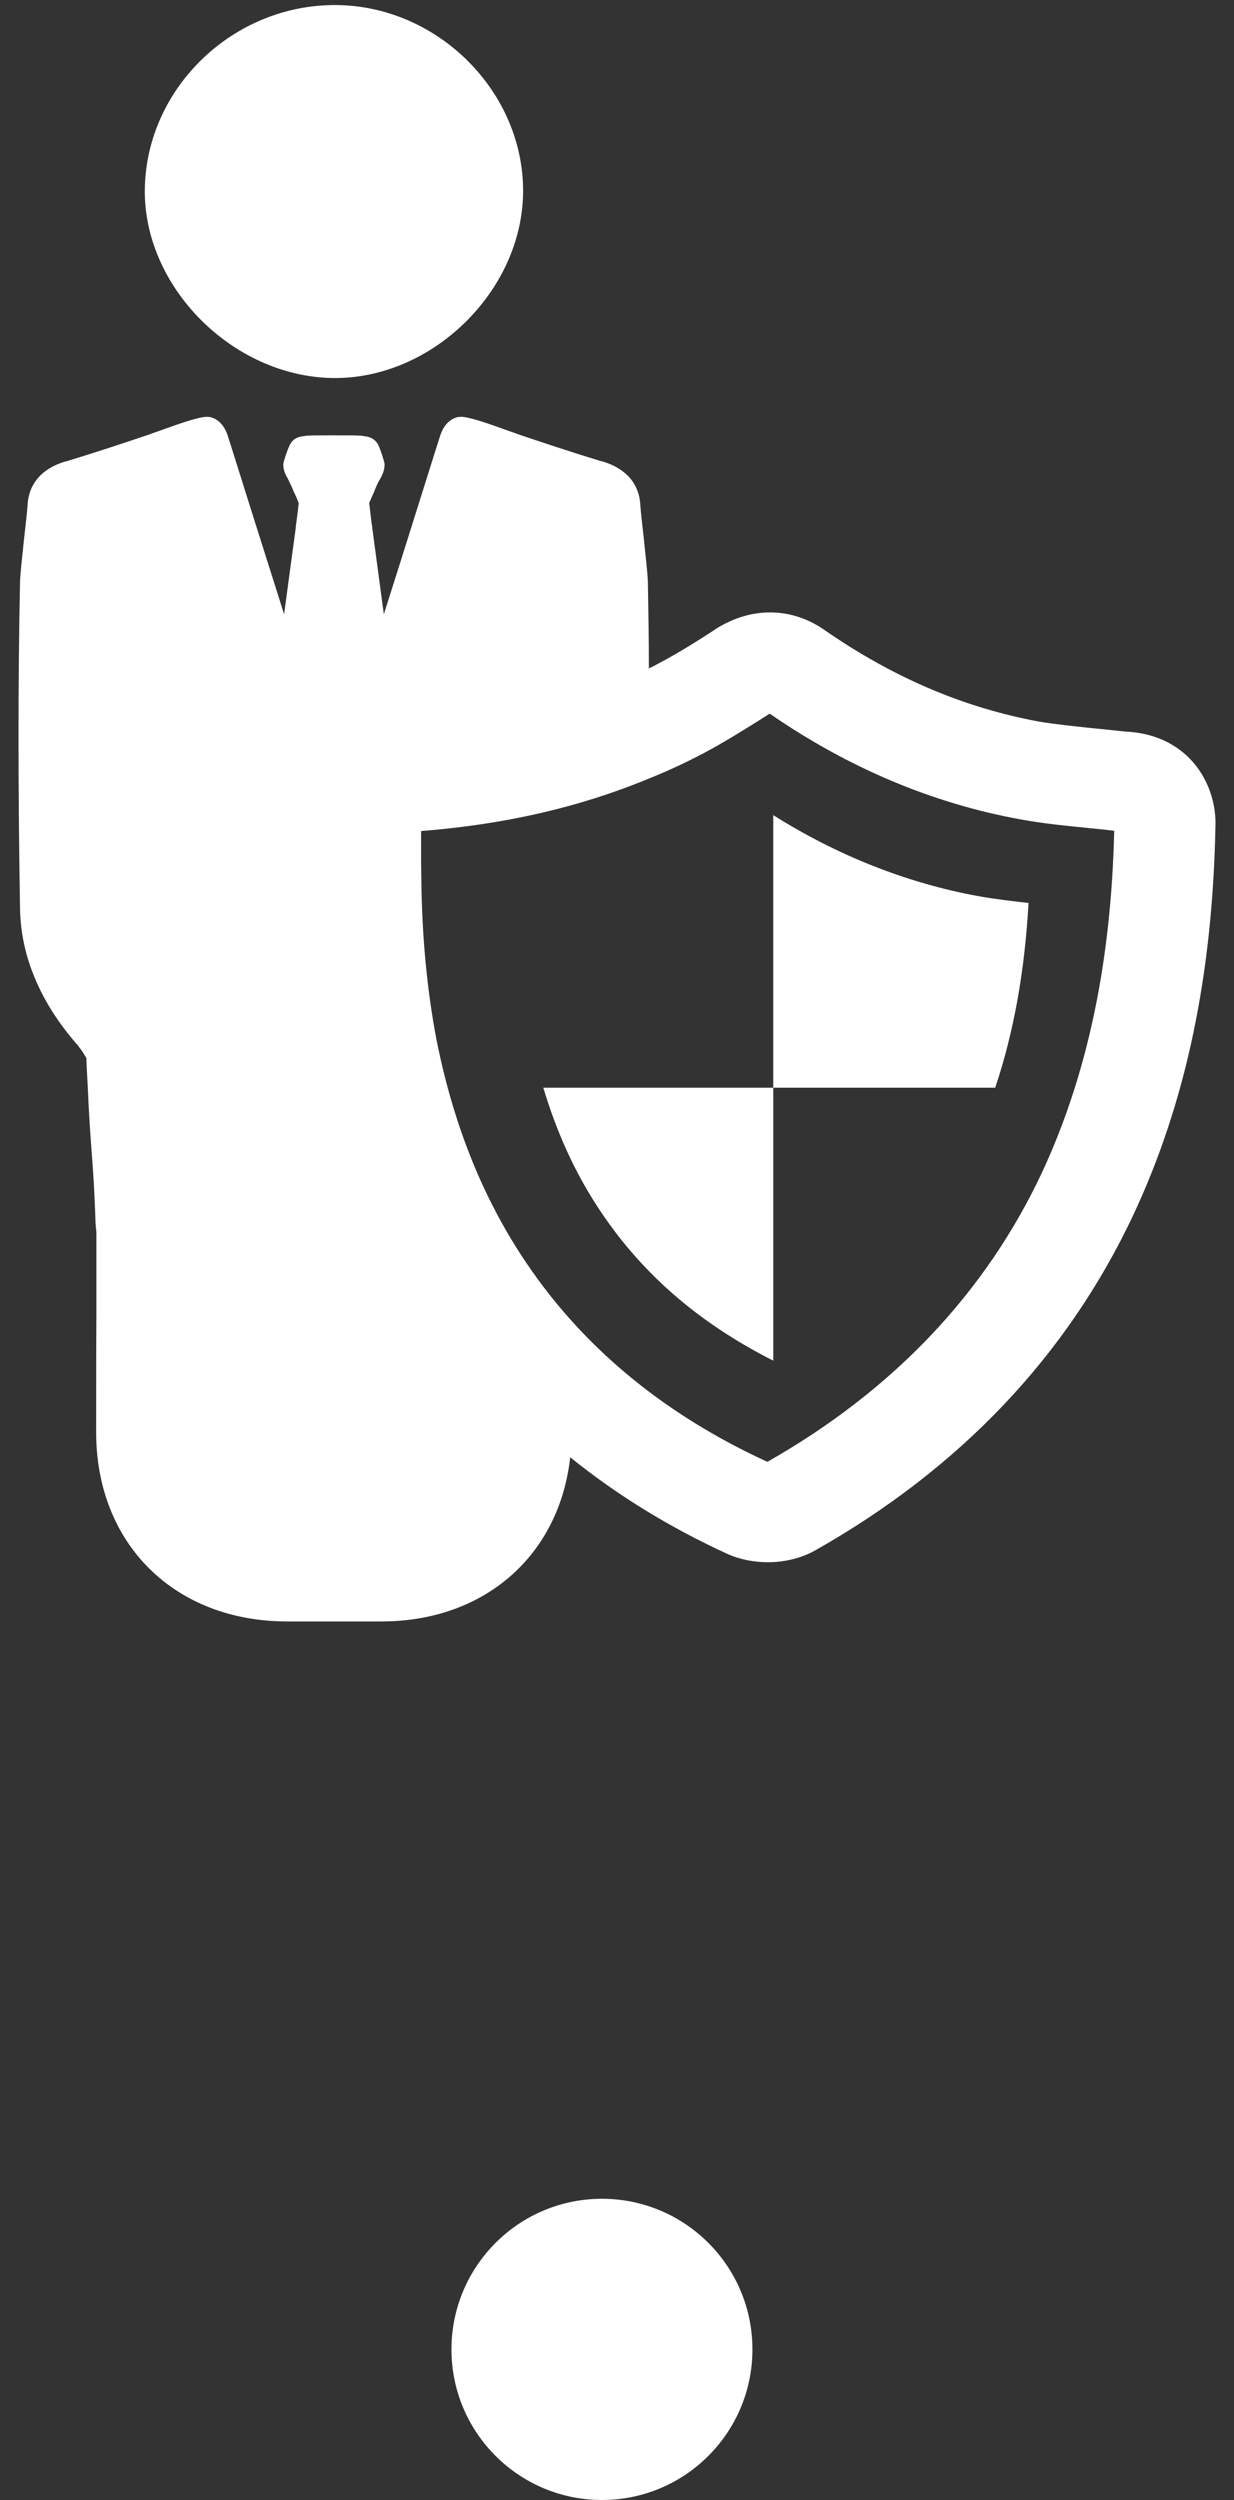 <?xml version="1.0" encoding="UTF-8"?>
<svg width="41px" height="83px" viewBox="0 0 41 83" version="1.1" xmlns="http://www.w3.org/2000/svg" xmlns:xlink="http://www.w3.org/1999/xlink">
    <rect x="0" y="0" width="41" height="83" fill="#333333" stroke="none"/>
    <!-- Generator: Sketch 42 (36781) - http://www.bohemiancoding.com/sketch -->
    <title>Manage_Your_Risk</title>
    <desc>Created with Sketch.</desc>
    <defs></defs>
    <g id="Page-1" stroke="none" stroke-width="1" fill="none" fill-rule="evenodd">
        <g id="Home_page:-State_Active" transform="translate(-897, -2777)" fill="#FFFFFF">
            <g id="Manage_Your_Risk" transform="translate(897, 2777)">
                <path d="M17.38,6.391 C17.346,9.68 14.334,12.608 11.039,12.55 C7.712,12.492 4.755,9.506 4.812,6.264 C4.87,2.909 7.753,0.145 11.167,0.168 C14.553,0.191 17.413,3.054 17.38,6.391 Z" id="Shape"></path>
                <path d="M37.575,24.301 C37.413,24.292 37.259,24.276 37.105,24.259 C36.943,24.242 36.772,24.225 36.627,24.208 L36.276,24.174 C35.653,24.107 35.064,24.048 34.508,23.955 C32.014,23.491 29.699,22.504 27.444,20.951 C26.368,20.175 25.036,20.116 23.831,20.85 L23.592,21.01 C23.011,21.381 22.413,21.753 21.824,22.056 C21.739,22.107 21.653,22.149 21.559,22.191 C21.559,21.196 21.542,20.234 21.525,19.297 C21.516,19.036 21.448,18.437 21.388,17.855 C21.337,17.399 21.286,16.96 21.277,16.8 C21.252,16.083 20.816,15.568 20.056,15.332 L19.928,15.298 C19.014,15.02 18.1,14.716 17.246,14.429 C17.177,14.404 17.066,14.361 16.938,14.319 C16.238,14.066 15.589,13.838 15.315,13.838 L15.204,13.847 C14.794,13.956 14.666,14.345 14.623,14.471 C14.598,14.539 14.341,15.366 14.008,16.42 C13.598,17.728 13.077,19.382 12.753,20.394 L12.368,17.526 C12.368,17.483 12.36,17.433 12.351,17.407 L12.309,17.061 C12.291,16.884 12.274,16.758 12.266,16.699 C12.326,16.555 12.385,16.429 12.445,16.294 L12.462,16.243 C12.496,16.159 12.539,16.074 12.573,15.998 L12.633,15.897 C12.701,15.771 12.778,15.619 12.778,15.416 C12.778,15.332 12.59,14.766 12.539,14.724 C12.437,14.564 12.3,14.522 12.206,14.496 L12.086,14.48 C12.027,14.463 11.984,14.463 11.967,14.463 C11.83,14.454 11.506,14.454 11.096,14.454 C10.686,14.454 10.361,14.454 10.241,14.463 C10.216,14.463 10.165,14.463 10.105,14.48 L9.977,14.496 C9.891,14.522 9.763,14.564 9.678,14.691 C9.601,14.766 9.413,15.332 9.413,15.416 C9.413,15.619 9.49,15.771 9.558,15.88 L9.618,16.007 C9.652,16.074 9.695,16.159 9.729,16.243 L9.746,16.294 C9.814,16.429 9.866,16.555 9.925,16.699 C9.917,16.758 9.908,16.884 9.883,17.061 L9.84,17.399 C9.831,17.433 9.823,17.483 9.831,17.492 L9.439,20.394 C9.123,19.382 8.593,17.728 8.183,16.42 C7.85,15.366 7.594,14.539 7.568,14.471 C7.525,14.345 7.397,13.956 6.987,13.847 L6.876,13.838 C6.603,13.838 5.954,14.066 5.253,14.319 C5.125,14.361 5.014,14.404 4.946,14.429 C4.091,14.716 3.178,15.02 2.264,15.298 L2.135,15.332 C1.375,15.568 0.94,16.083 0.914,16.8 C0.905,16.96 0.854,17.399 0.803,17.855 C0.743,18.437 0.675,19.036 0.666,19.297 C0.598,22.546 0.598,26.115 0.666,30.19 C0.683,30.966 0.846,31.734 1.153,32.46 C1.461,33.211 1.93,33.953 2.554,34.671 C2.58,34.696 2.597,34.713 2.622,34.755 C2.716,34.873 2.793,35 2.87,35.126 C2.879,35.43 2.896,35.725 2.913,36.029 C3.007,38.223 3.101,38.459 3.169,40.433 C3.169,40.602 3.186,40.762 3.203,40.897 L3.203,43.564 C3.195,44.905 3.195,46.238 3.195,47.571 C3.203,51.259 5.8,53.832 9.541,53.832 L12.667,53.832 L12.676,53.832 C16.11,53.832 18.587,51.63 18.945,48.381 C20.491,49.63 22.242,50.71 24.199,51.605 C24.591,51.773 25.044,51.866 25.514,51.866 C26.086,51.866 26.641,51.723 27.077,51.478 C31.903,48.753 35.465,44.998 37.66,40.324 C39.411,36.586 40.3,32.342 40.385,27.33 C40.385,25.997 39.505,24.478 37.575,24.301 Z M34.619,38.931 C32.74,42.931 29.674,46.162 25.497,48.533 C22.9,47.344 20.722,45.774 18.997,43.859 C18.365,43.159 17.792,42.408 17.28,41.615 C15.964,39.573 15.05,37.252 14.504,34.527 C14.196,32.907 14.025,31.177 14,29.271 L13.991,28.663 L13.991,27.591 C16.776,27.372 19.27,26.798 21.568,25.845 C22.2,25.592 22.815,25.305 23.421,24.984 C24.036,24.655 24.634,24.284 25.215,23.921 L25.574,23.693 C28.179,25.491 30.981,26.672 33.902,27.203 C34.688,27.347 35.482,27.423 36.251,27.499 C36.507,27.524 36.755,27.549 37.02,27.583 C36.917,31.962 36.131,35.683 34.619,38.931 Z" id="Shape"></path>
                <path d="M32.491,29.75 C30.14,29.317 27.847,28.418 25.692,27.063 L25.692,36.112 L33.066,36.112 C33.688,34.257 34.046,32.242 34.173,29.978 C33.632,29.92 33.067,29.852 32.491,29.75 Z" id="Shape"></path>
                <path d="M19.815,40.006 C21.221,42.191 23.145,43.887 25.692,45.174 L25.692,36.112 L18.052,36.112 C18.49,37.57 19.066,38.845 19.815,40.006 Z" id="Shape"></path>
                <ellipse id="Oval-4" cx="20" cy="78" rx="5" ry="5"></ellipse>
            </g>
        </g>
    </g>
</svg>